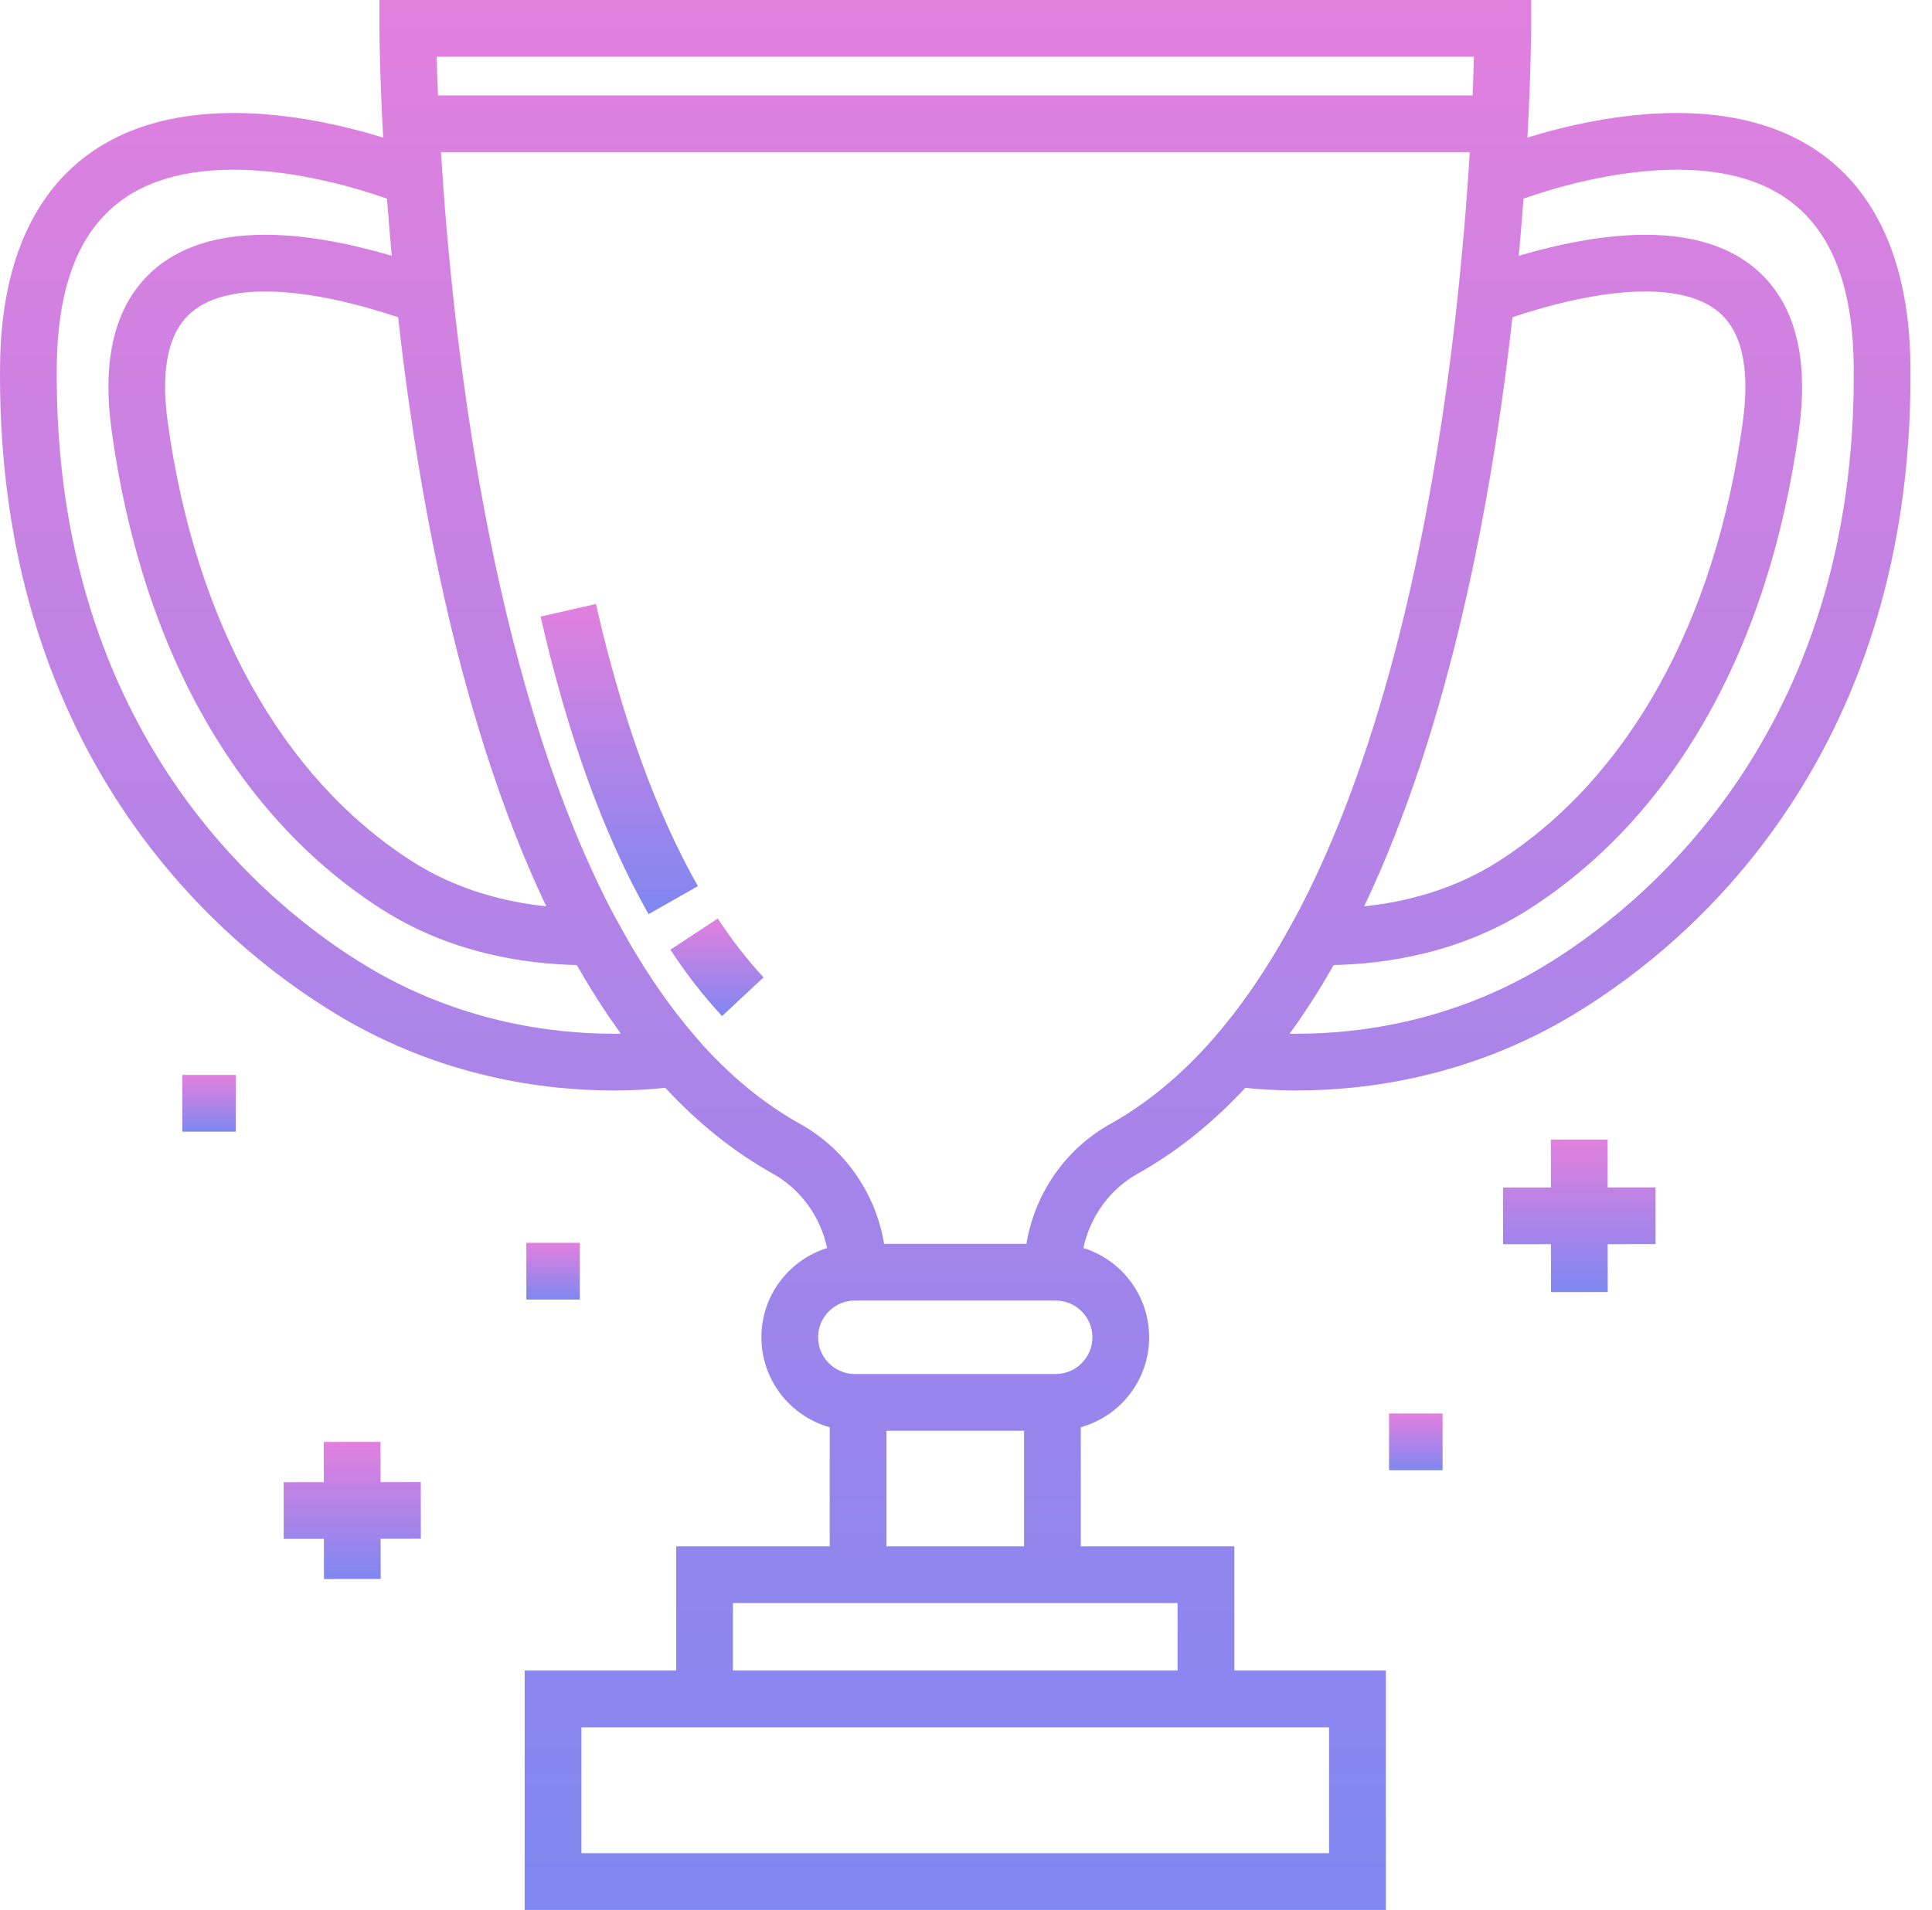 <svg width="89" height="88" viewBox="0 0 89 88" fill="none" xmlns="http://www.w3.org/2000/svg">
<path d="M88.006 16.79C87.918 9.32 84.096 5.206 77.242 5.206C74.59 5.206 72.034 5.823 70.363 6.339C70.529 3.285 70.532 1.401 70.532 1.307L70.532 0H17.479V1.307C17.479 1.352 17.483 3.266 17.651 6.34C15.981 5.825 13.422 5.206 10.767 5.206C3.914 5.206 0.091 9.32 0.003 16.79C-0.083 24.138 1.593 30.679 4.984 36.232C8.314 41.683 12.569 44.968 15.553 46.764C20.332 49.64 25.109 50.244 28.274 50.244C29.055 50.244 29.807 50.207 30.51 50.134C30.556 50.129 30.6 50.124 30.645 50.119C32.176 51.767 33.826 53.087 35.589 54.069C36.888 54.792 37.792 56.053 38.102 57.503C36.35 58.048 35.074 59.685 35.074 61.615C35.074 63.588 36.408 65.254 38.221 65.761V71.246H31.149V76.97H24.17V88H63.84V76.97H56.861V71.246H49.789V65.761C51.602 65.254 52.937 63.588 52.937 61.615C52.937 59.685 51.661 58.048 49.908 57.503C50.218 56.053 51.122 54.792 52.422 54.069C54.18 53.09 55.842 51.763 57.368 50.12C57.909 50.18 58.721 50.243 59.735 50.243C59.735 50.243 59.735 50.243 59.735 50.243C62.901 50.243 67.677 49.639 72.456 46.764C75.439 44.968 79.695 41.683 83.025 36.232C86.417 30.679 88.092 24.138 88.006 16.79ZM67.896 2.614C67.885 3.092 67.866 3.693 67.838 4.396H20.178C20.148 3.693 20.129 3.091 20.116 2.614H67.896ZM69.674 14.614C71.445 14.025 73.74 13.43 75.796 13.43C77.52 13.43 78.761 13.851 79.485 14.682C80.318 15.637 80.586 17.241 80.282 19.449C79.019 28.65 75.029 35.832 69.049 39.672C66.965 41.01 64.722 41.562 62.842 41.759C66.819 33.399 68.744 22.911 69.674 14.614ZM19.681 23.718C20.966 30.614 22.741 36.535 24.957 41.318C25.025 41.466 25.095 41.612 25.165 41.759C23.285 41.562 21.043 41.009 18.961 39.672C12.98 35.832 8.991 28.65 7.727 19.45C7.423 17.241 7.692 15.637 8.524 14.682C9.248 13.852 10.49 13.431 12.213 13.431C14.271 13.431 16.568 14.026 18.34 14.616C18.656 17.446 19.089 20.543 19.681 23.718ZM28.274 47.63C25.44 47.63 21.166 47.091 16.901 44.524C12.54 41.9 2.416 33.945 2.617 16.82C2.688 10.764 5.354 7.82 10.767 7.82C13.662 7.82 16.521 8.693 17.828 9.153C17.893 10.03 17.966 10.909 18.047 11.785C16.27 11.263 14.177 10.816 12.213 10.816C9.701 10.816 7.797 11.539 6.554 12.964C5.203 14.513 4.726 16.815 5.137 19.805C5.841 24.927 7.312 29.455 9.508 33.262C11.606 36.896 14.311 39.793 17.548 41.871C20.71 43.902 24.131 44.414 26.57 44.463C26.578 44.477 26.587 44.491 26.595 44.505C26.729 44.74 26.864 44.97 27 45.197C27.043 45.269 27.086 45.339 27.128 45.409C27.259 45.623 27.39 45.835 27.522 46.042C27.572 46.12 27.623 46.197 27.673 46.274C27.763 46.413 27.854 46.55 27.945 46.686C28.034 46.818 28.122 46.948 28.212 47.077C28.299 47.202 28.387 47.328 28.475 47.451C28.517 47.509 28.557 47.57 28.599 47.627C28.494 47.629 28.385 47.63 28.274 47.63ZM61.226 79.584V85.386H26.784V79.584H31.149H56.861H61.226ZM49.789 73.86H54.247V76.97H33.763V73.86H38.221H49.789ZM40.835 71.246V65.921H47.175V71.246H40.835ZM50.323 61.615C50.323 62.548 49.564 63.307 48.631 63.307H39.38C38.447 63.307 37.688 62.548 37.688 61.615C37.688 60.682 38.447 59.923 39.38 59.923H48.631C49.564 59.923 50.323 60.682 50.323 61.615ZM56.861 46.673C56.846 46.692 56.832 46.711 56.817 46.729C56.689 46.896 56.559 47.058 56.429 47.218C56.397 47.257 56.365 47.297 56.333 47.336C56.19 47.51 56.046 47.68 55.901 47.846C55.894 47.854 55.887 47.862 55.88 47.87C54.422 49.533 52.831 50.849 51.151 51.785C49.079 52.937 47.671 54.984 47.283 57.309H40.727C40.34 54.983 38.931 52.937 36.86 51.785C35.238 50.882 33.773 49.676 32.449 48.235L32.13 47.87C30.83 46.388 29.605 44.592 28.489 42.534L28.147 41.903C22.527 31.043 20.827 15.347 20.314 7.01H67.706C67.684 7.373 67.66 7.747 67.634 8.136C67.632 8.154 67.631 8.173 67.63 8.191C67.601 8.612 67.57 9.035 67.537 9.458C67.536 9.47 67.535 9.483 67.534 9.495C67.43 10.836 67.306 12.182 67.165 13.512L67.08 14.316C66.13 22.829 64.124 33.675 59.894 41.845L59.521 42.533C58.69 44.066 57.798 45.453 56.861 46.673ZM71.108 44.524C66.843 47.091 62.57 47.63 59.736 47.63C59.736 47.63 59.735 47.63 59.735 47.63C59.624 47.63 59.516 47.629 59.41 47.627C59.412 47.625 59.414 47.622 59.416 47.62C59.585 47.386 59.752 47.148 59.917 46.907C59.937 46.878 59.957 46.848 59.977 46.818C60.116 46.614 60.253 46.406 60.388 46.196C60.423 46.142 60.458 46.088 60.493 46.034C60.642 45.799 60.791 45.562 60.936 45.321C60.959 45.283 60.981 45.245 61.004 45.207C61.123 45.008 61.241 44.807 61.357 44.604C61.384 44.556 61.412 44.511 61.44 44.463C63.879 44.414 67.299 43.902 70.462 41.872C73.699 39.793 76.404 36.896 78.501 33.262C80.698 29.456 82.169 24.928 82.873 19.805C83.283 16.815 82.807 14.513 81.456 12.964C80.213 11.539 78.309 10.817 75.796 10.817C73.833 10.817 71.739 11.263 69.963 11.785C70.045 10.892 70.116 10.035 70.177 9.221C70.178 9.199 70.18 9.176 70.182 9.153C71.489 8.693 74.348 7.82 77.243 7.82C82.656 7.82 85.322 10.764 85.393 16.82C85.593 33.945 75.47 41.899 71.108 44.524Z" fill="url(#paint0_linear)"/>
<path d="M33.065 42.32L30.882 43.758C31.627 44.89 32.428 45.918 33.263 46.814L35.175 45.032C34.44 44.243 33.73 43.331 33.065 42.32Z" fill="url(#paint1_linear)"/>
<path d="M27.452 27.828L24.903 28.41C26.157 33.904 27.83 38.517 29.877 42.119L32.15 40.828C30.229 37.447 28.648 33.074 27.452 27.828Z" fill="url(#paint2_linear)"/>
<path d="M76.267 57.323L76.265 54.709L74.058 54.711L74.057 52.504L71.443 52.506L71.444 54.712L69.238 54.714L69.24 57.328L71.446 57.326L71.448 59.533L74.062 59.531L74.06 57.325L76.267 57.323Z" fill="url(#paint3_linear)"/>
<path d="M19.387 70.897L19.384 68.284L17.532 68.285L17.53 66.434L14.916 66.436L14.918 68.288L13.066 68.29L13.069 70.904L14.921 70.902L14.923 72.754L17.537 72.751L17.535 70.899L19.387 70.897Z" fill="url(#paint4_linear)"/>
<path d="M10.864 49.527H8.398V52.141H10.864V49.527Z" fill="url(#paint5_linear)"/>
<path d="M26.712 57.262H24.247V59.876H26.712V57.262Z" fill="url(#paint6_linear)"/>
<path d="M66.454 65.125H63.988V67.739H66.454V65.125Z" fill="url(#paint7_linear)"/>
<defs>
<linearGradient id="paint0_linear" x1="44.005" y1="0" x2="44.005" y2="88" gradientUnits="userSpaceOnUse">
<stop stop-color="#E280DE"/>
<stop offset="1" stop-color="#7F87F1"/>
</linearGradient>
<linearGradient id="paint1_linear" x1="33.029" y1="42.32" x2="33.029" y2="46.814" gradientUnits="userSpaceOnUse">
<stop stop-color="#E280DE"/>
<stop offset="1" stop-color="#7F87F1"/>
</linearGradient>
<linearGradient id="paint2_linear" x1="28.526" y1="27.828" x2="28.526" y2="42.119" gradientUnits="userSpaceOnUse">
<stop stop-color="#E280DE"/>
<stop offset="1" stop-color="#7F87F1"/>
</linearGradient>
<linearGradient id="paint3_linear" x1="72.752" y1="52.504" x2="72.752" y2="59.533" gradientUnits="userSpaceOnUse">
<stop stop-color="#E280DE"/>
<stop offset="1" stop-color="#7F87F1"/>
</linearGradient>
<linearGradient id="paint4_linear" x1="16.227" y1="66.434" x2="16.227" y2="72.754" gradientUnits="userSpaceOnUse">
<stop stop-color="#E280DE"/>
<stop offset="1" stop-color="#7F87F1"/>
</linearGradient>
<linearGradient id="paint5_linear" x1="9.631" y1="49.527" x2="9.631" y2="52.141" gradientUnits="userSpaceOnUse">
<stop stop-color="#E280DE"/>
<stop offset="1" stop-color="#7F87F1"/>
</linearGradient>
<linearGradient id="paint6_linear" x1="25.48" y1="57.262" x2="25.48" y2="59.876" gradientUnits="userSpaceOnUse">
<stop stop-color="#E280DE"/>
<stop offset="1" stop-color="#7F87F1"/>
</linearGradient>
<linearGradient id="paint7_linear" x1="65.221" y1="65.125" x2="65.221" y2="67.739" gradientUnits="userSpaceOnUse">
<stop stop-color="#E280DE"/>
<stop offset="1" stop-color="#7F87F1"/>
</linearGradient>
</defs>
</svg>
